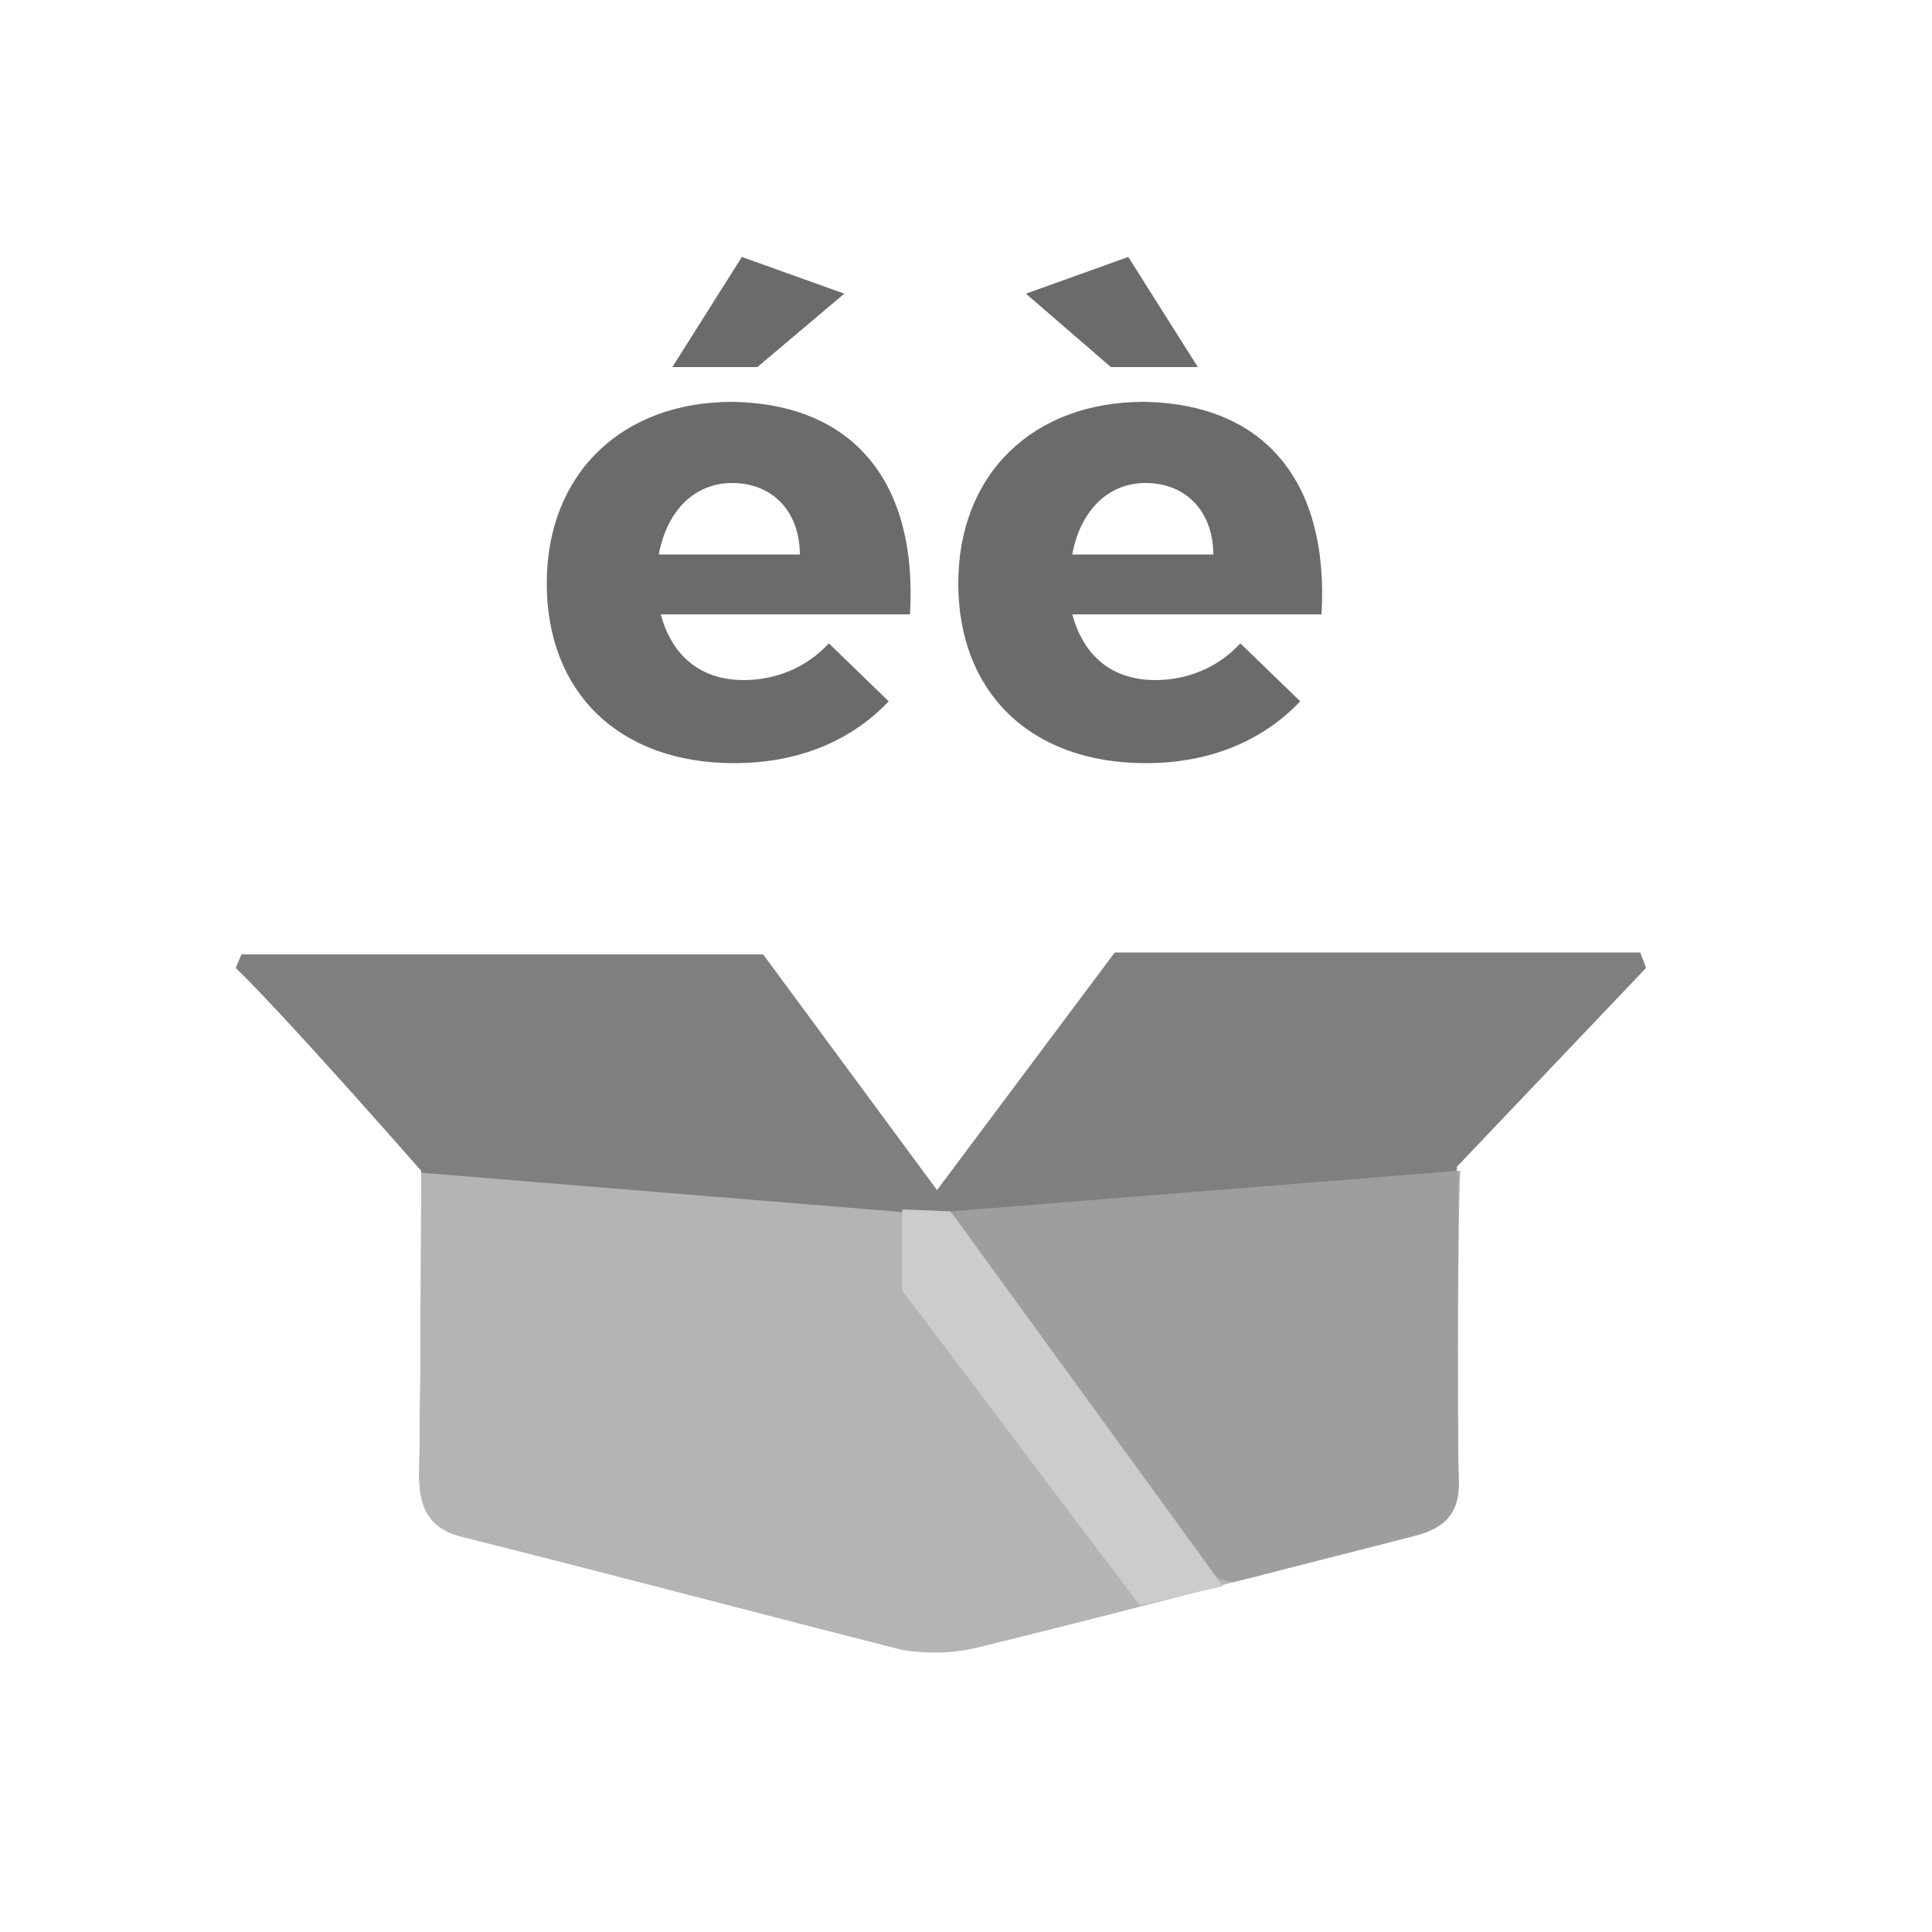 <?xml version="1.0" encoding="utf-8"?>
<!-- Generator: Adobe Illustrator 22.0.1, SVG Export Plug-In . SVG Version: 6.00 Build 0)  -->
<svg version="1.1" id="Layer_1" xmlns="http://www.w3.org/2000/svg" xmlns:xlink="http://www.w3.org/1999/xlink" x="0px" y="0px"
	 viewBox="0 0 100 100" style="enable-background:new 0 0 100 100;" xml:space="preserve">
<style type="text/css">
	.st0{fill:#FFFFFF;fill-opacity:0;}
	.st1{enable-background:new    ;}
	.st2{fill:#6A6B6A;}
	.st3{fill:#7F7F7F;}
	.st4{fill:#B4B4B5;}
	.st5{fill:#9D9E9E;}
	.st6{fill:#CCCCCC;}
</style>
<rect x="9.5" y="9.5" class="st0" width="81" height="81"/>
<g class="st1">
	<path class="st2" d="M47.1,31.8H34.2c0.6,2.2,2.1,3.4,4.3,3.4c1.6,0,3.2-0.6,4.4-1.9l3.1,3c-1.9,2-4.6,3.2-8,3.2
		c-6,0-9.7-3.7-9.7-9.3c0-5.7,3.9-9.4,9.6-9.4C44.3,20.9,47.5,25.1,47.1,31.8z M41.4,28.7c0-2.2-1.4-3.7-3.5-3.7
		c-2,0-3.4,1.5-3.8,3.7H41.4z M34.8,19l3.6-5.7l5.3,1.9L39.2,19H34.8z"/>
	<path class="st2" d="M68.4,31.8H55.5c0.6,2.2,2.1,3.4,4.3,3.4c1.6,0,3.2-0.6,4.4-1.9l3.1,3c-1.9,2-4.6,3.2-8,3.2
		c-6,0-9.7-3.7-9.7-9.3c0-5.7,3.9-9.4,9.6-9.4C65.6,20.9,68.8,25.1,68.4,31.8z M53.1,15.2l5.3-1.9L62,19h-4.5L53.1,15.2z M62.8,28.7
		c0-2.2-1.4-3.7-3.5-3.7c-2,0-3.4,1.5-3.8,3.7H62.8z"/>
</g>
<path class="st3" d="M85.2,50.1l-0.3-0.8H57.7l-9.2,12.3l-9-12.2c0,0-21.8,0-27,0c-0.1,0.2-0.2,0.5-0.3,0.7
	c2.5,2.4,9.6,10.5,9.6,10.5s0,9.7-0.1,15.7c0,1.8,0.5,2.8,2.4,3.2c7.6,1.8,15.1,3.8,22.6,5.8c1.2,0.3,2.5,0.3,3.7-0.1
	c3.6-0.9,14.5-3.7,14.5-3.7c2.7-0.7,5.5-1.4,8.2-2.1c1.6-0.4,2.4-1.2,2.3-3c-0.1-4.8,0-16,0-16L85.2,50.1z"/>
<path class="st4" d="M75.5,76.5c0.1,1.8-0.7,2.6-2.3,3c-2.7,0.7-5.5,1.4-8.2,2.1c0,0-0.4,0.1-1.2,0.3c-2.9,0.8-10.4,2.7-13.3,3.4
	c-1.3,0.3-2.6,0.3-3.8,0.1c-7.5-1.9-15-3.9-22.6-5.8c-1.8-0.4-2.4-1.4-2.4-3.2c0.1-6.1,0.1-15.7,0.1-15.7l26.9,2.2l0.6-0.1l26.3-2.2
	C75.5,60.6,75.4,71.8,75.5,76.5z"/>
<path class="st5" d="M75.5,76.5c0.1,1.8-0.7,2.6-2.3,3c-2.7,0.7-5.5,1.4-8.2,2.1c0,0-0.4,0.1-1.2,0.3L63,81.7l-13.8-19l26.3-2.1
	C75.5,60.6,75.4,71.8,75.5,76.5z"/>
<polygon class="st6" points="49.2,62.7 63.3,82.1 59,83.1 46.7,66.8 46.7,62.6 "/>
</svg>
